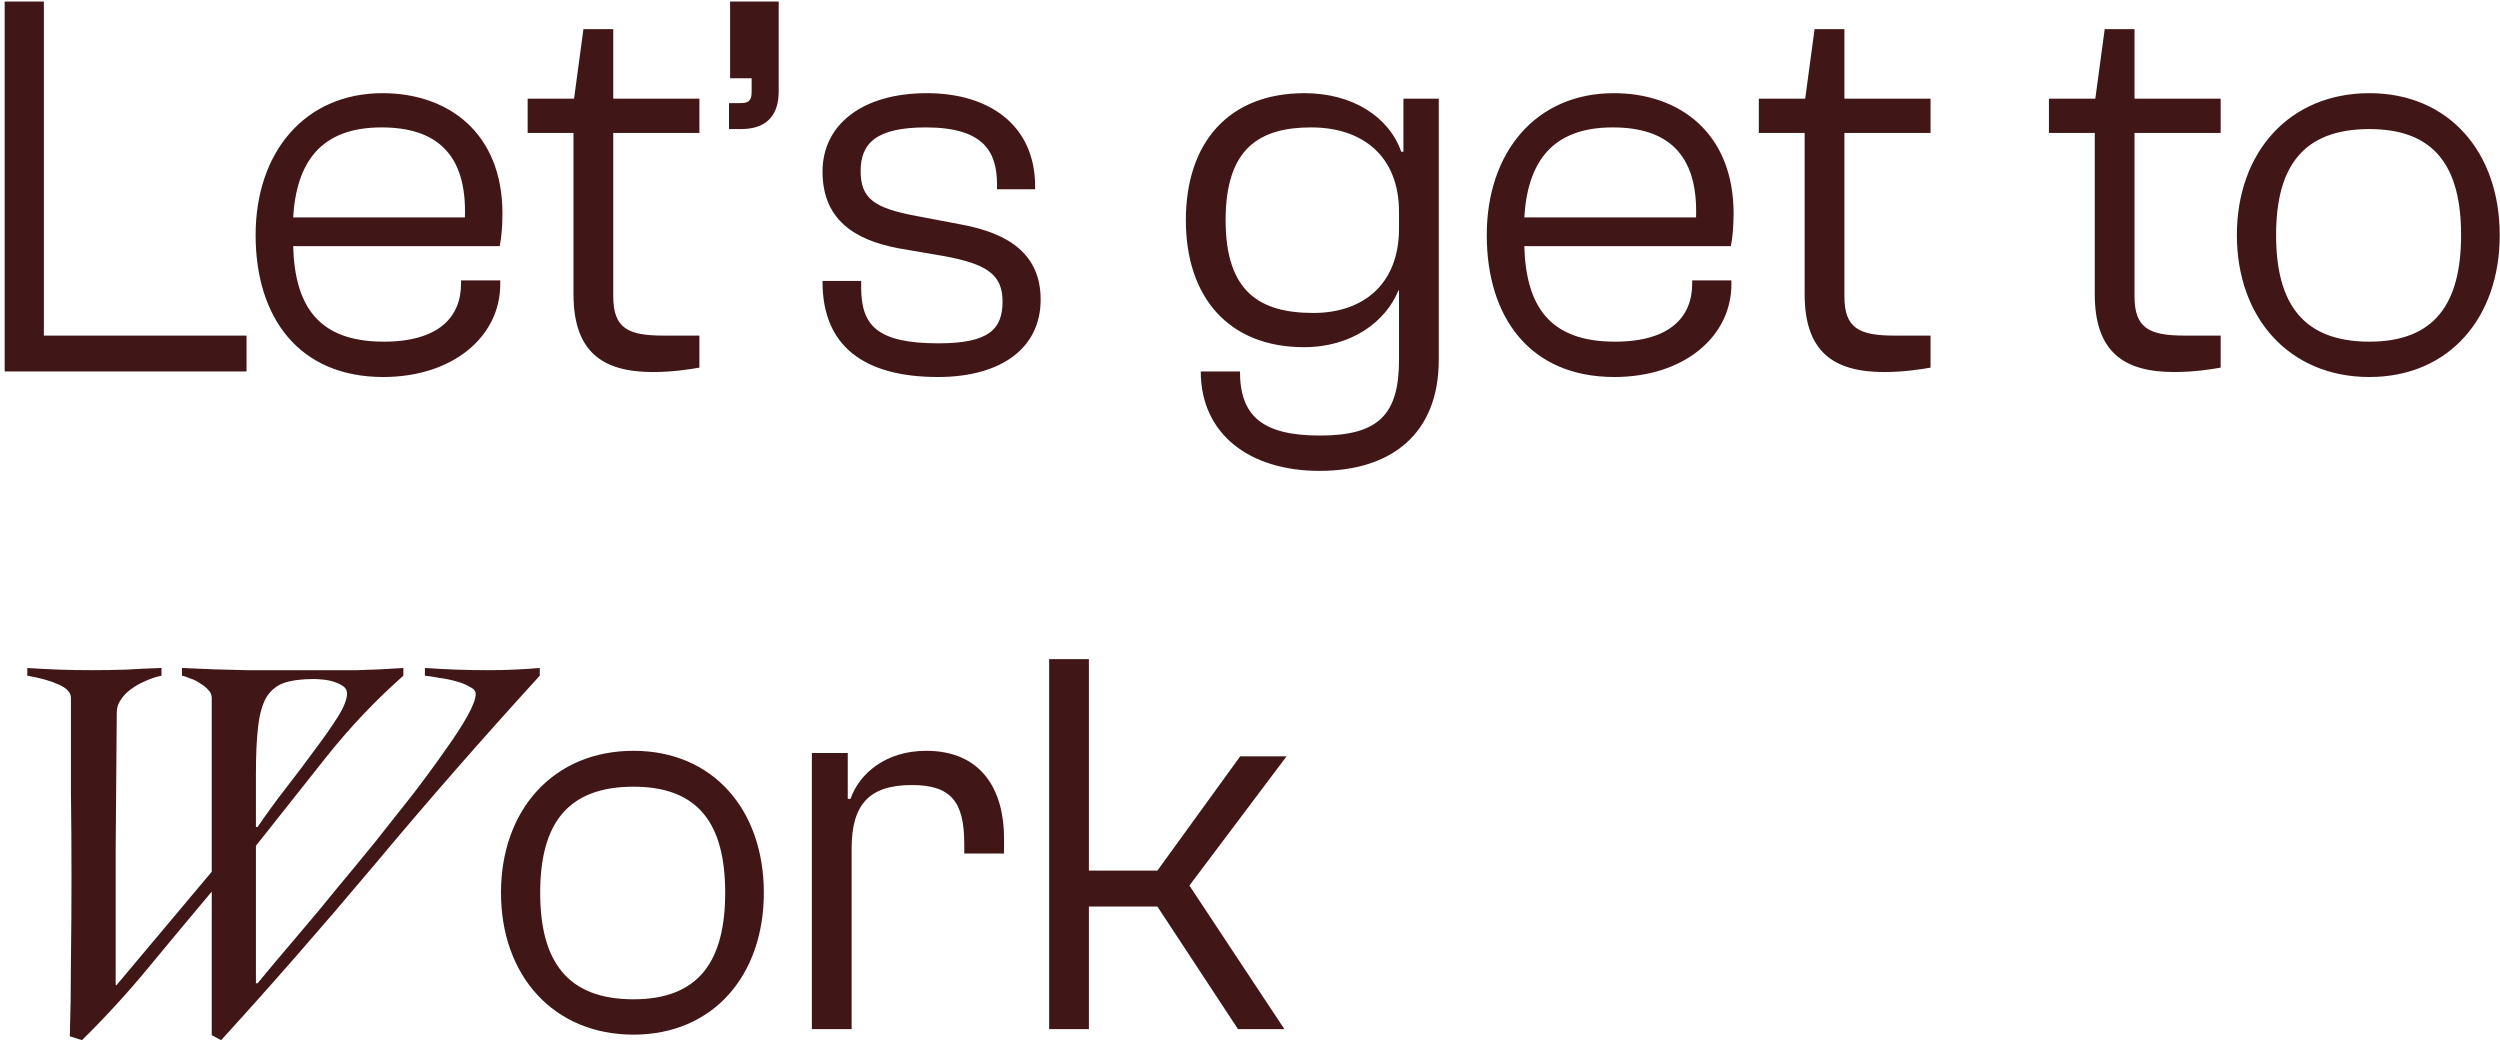 <svg width="498" height="208" viewBox="0 0 498 208" fill="none" xmlns="http://www.w3.org/2000/svg">
<path d="M49.11 74V66.85H8.74V0.3H0.93V74H49.11ZM76.329 75.1C90.189 75.1 99.649 67.07 99.649 56.62V55.85H91.839V56.51C91.839 63.11 87.439 68.06 76.439 68.06C63.459 68.06 58.729 61.02 58.399 49.03H99.539C99.869 47.49 100.089 45.07 100.089 42.54C100.089 26.48 89.309 18.56 76.219 18.56C60.709 18.56 50.919 30.33 50.919 46.83C50.919 63.33 59.609 75.1 76.329 75.1ZM75.999 25.38C86.669 25.38 93.049 30.44 92.609 43.31H58.399C59.059 32.31 63.899 25.38 75.999 25.38ZM130.08 74.11C134.04 74.11 137.45 73.56 139.32 73.23V66.85H132.17C125.13 66.85 122.16 65.42 122.16 59.04V26.48H139.32V19.66H122.16V5.8H116.22L114.35 19.66H105.11V26.48H114.24V58.6C114.24 70.15 120.07 74.11 130.08 74.11ZM147.635 25.71C152.255 25.71 155.115 23.4 155.115 18.23V0.3H145.435V15.59H149.725V18.34C149.725 20.21 148.955 20.54 147.415 20.54H145.215V25.71H147.635ZM186.838 75.1C199.378 75.1 207.298 69.38 207.298 59.7C207.298 50.68 201.028 46.5 191.568 44.74L182.328 42.98C174.188 41.44 171.438 39.57 171.438 34.07C171.438 28.57 174.518 25.38 184.418 25.38C196.078 25.38 198.608 30.33 198.608 36.82V37.7H206.198V37.15C206.198 24.94 197.068 18.56 184.638 18.56C171.768 18.56 163.848 24.83 163.848 34.18C163.848 43.75 170.228 47.82 179.028 49.47L188.048 51.01C196.298 52.55 199.708 54.53 199.708 60.03C199.708 65.53 197.068 68.39 186.948 68.39C174.628 68.39 171.548 64.76 171.548 57.28V55.96H163.848V56.18C163.848 68.83 171.988 75.1 186.838 75.1ZM259.762 69.16C269.222 69.16 276.042 64.1 278.572 57.83H278.682V71.69C278.682 82.58 274.612 86.76 262.952 86.76C251.512 86.76 247.002 82.91 247.002 74H239.192C239.192 86.54 248.982 93.8 262.842 93.8C277.142 93.8 286.602 86.43 286.602 71.69V19.66H279.562V30.22H279.122C276.702 23.29 269.442 18.56 259.872 18.56C244.692 18.56 236.222 28.46 236.222 43.86C236.222 59.26 244.802 69.16 259.762 69.16ZM244.142 43.86C244.142 29.56 250.852 25.38 261.192 25.38C271.312 25.38 278.682 30.99 278.682 42.21V45.51C278.682 56.73 271.422 62.34 261.632 62.34C251.072 62.34 244.142 58.27 244.142 43.86ZM321.573 75.1C335.433 75.1 344.893 67.07 344.893 56.62V55.85H337.083V56.51C337.083 63.11 332.683 68.06 321.683 68.06C308.703 68.06 303.973 61.02 303.643 49.03H344.783C345.113 47.49 345.333 45.07 345.333 42.54C345.333 26.48 334.553 18.56 321.463 18.56C305.953 18.56 296.163 30.33 296.163 46.83C296.163 63.33 304.853 75.1 321.573 75.1ZM321.243 25.38C331.913 25.38 338.293 30.44 337.853 43.31H303.643C304.303 32.31 309.143 25.38 321.243 25.38ZM375.324 74.11C379.284 74.11 382.694 73.56 384.564 73.23V66.85H377.414C370.374 66.85 367.404 65.42 367.404 59.04V26.48H384.564V19.66H367.404V5.8H361.464L359.594 19.66H350.354V26.48H359.484V58.6C359.484 70.15 365.314 74.11 375.324 74.11ZM433.117 74.11C437.077 74.11 440.487 73.56 442.357 73.23V66.85H435.207C428.167 66.85 425.197 65.42 425.197 59.04V26.48H442.357V19.66H425.197V5.8H419.257L417.387 19.66H408.147V26.48H417.277V58.6C417.277 70.15 423.107 74.11 433.117 74.11ZM471.987 75.1C487.827 75.1 497.947 63.33 497.947 46.83C497.947 30.33 487.827 18.56 471.987 18.56C456.037 18.56 445.587 30.33 445.587 46.83C445.587 63.33 456.037 75.1 471.987 75.1ZM471.987 68.06C458.677 68.06 453.397 60.36 453.397 46.83C453.397 33.3 458.677 25.71 471.987 25.71C485.077 25.71 490.247 33.3 490.247 46.83C490.247 60.36 485.077 68.06 471.987 68.06ZM42.18 177.61C37.927 182.67 33.71 187.73 29.53 192.79C25.423 197.777 21.023 202.58 16.33 207.2L13.91 206.43C14.057 201.663 14.13 196.64 14.13 191.36C14.203 186.007 14.24 180.507 14.24 174.86C14.24 169.14 14.203 163.347 14.13 157.48C14.13 151.613 14.13 145.453 14.13 139C14.13 137.973 13.323 137.093 11.71 136.36C10.097 135.627 8.007 135.04 5.44 134.6V133.06C7.567 133.207 9.693 133.317 11.82 133.39C13.947 133.463 16.073 133.5 18.2 133.5C20.547 133.5 22.857 133.463 25.13 133.39C27.477 133.243 29.823 133.133 32.17 133.06V134.6C31.07 134.82 29.97 135.187 28.87 135.7C27.843 136.14 26.89 136.69 26.01 137.35C25.203 137.937 24.543 138.633 24.03 139.44C23.517 140.173 23.26 141.017 23.26 141.97C23.187 151.357 23.113 160.523 23.04 169.47C23.04 178.343 23.04 187.217 23.04 196.09L23.15 196.31L42.18 173.65V139.11C42.18 138.45 41.96 137.9 41.52 137.46C41.08 136.947 40.53 136.507 39.87 136.14C39.283 135.7 38.623 135.37 37.89 135.15C37.23 134.857 36.68 134.673 36.24 134.6V133.06C40.567 133.28 44.857 133.427 49.11 133.5C53.363 133.5 57.653 133.5 61.98 133.5C65.06 133.5 68.103 133.5 71.11 133.5C74.19 133.427 77.27 133.28 80.35 133.06V134.6C74.777 139.513 69.607 144.977 64.84 150.99C60.073 157.003 55.453 162.833 50.98 168.48V195.87H51.31C51.897 195.137 52.96 193.853 54.5 192.02C56.04 190.187 57.873 188.023 60 185.53C62.2 182.963 64.547 180.14 67.04 177.06C69.607 173.98 72.173 170.863 74.74 167.71C77.307 164.483 79.8 161.33 82.22 158.25C84.64 155.097 86.767 152.2 88.6 149.56C90.507 146.92 92.01 144.61 93.11 142.63C94.21 140.65 94.76 139.183 94.76 138.23C94.76 137.643 94.357 137.167 93.55 136.8C92.817 136.36 91.9 135.993 90.8 135.7C89.773 135.407 88.673 135.187 87.5 135.04C86.4 134.82 85.447 134.673 84.64 134.6V133.06C86.767 133.207 88.857 133.317 90.91 133.39C93.037 133.463 95.163 133.5 97.29 133.5C98.977 133.5 100.663 133.463 102.35 133.39C104.11 133.317 105.833 133.207 107.52 133.06V134.6C96.007 147.213 85.043 159.753 74.63 172.22C64.217 184.613 54.023 196.273 44.05 207.2L42.18 206.21V177.61ZM50.98 164.74H51.31C52.997 162.247 54.867 159.68 56.92 157.04C58.973 154.4 60.88 151.87 62.64 149.45C64.473 147.03 66.013 144.83 67.26 142.85C68.507 140.87 69.13 139.293 69.13 138.12C69.13 137.533 68.873 137.057 68.36 136.69C67.847 136.323 67.223 136.03 66.49 135.81C65.83 135.59 65.097 135.443 64.29 135.37C63.557 135.297 62.97 135.26 62.53 135.26C60.11 135.26 58.13 135.517 56.59 136.03C55.123 136.543 53.95 137.497 53.07 138.89C52.263 140.283 51.713 142.227 51.42 144.72C51.127 147.14 50.98 150.293 50.98 154.18V164.74ZM126.196 206.1C142.036 206.1 152.156 194.33 152.156 177.83C152.156 161.33 142.036 149.56 126.196 149.56C110.246 149.56 99.796 161.33 99.796 177.83C99.796 194.33 110.246 206.1 126.196 206.1ZM126.196 199.06C112.886 199.06 107.606 191.36 107.606 177.83C107.606 164.3 112.886 156.71 126.196 156.71C139.286 156.71 144.456 164.3 144.456 177.83C144.456 191.36 139.286 199.06 126.196 199.06ZM169.643 205V169.03C169.643 160.23 173.163 156.38 181.633 156.38C189.443 156.38 192.083 159.68 192.083 168.15V170.02H200.003V166.94C200.003 157.59 195.713 149.56 184.493 149.56C176.463 149.56 171.183 154.07 169.423 159.13H168.873V150H161.723V205H169.643ZM216.908 205V180.58H230.548L246.608 205H255.848L236.928 176.4L256.288 150.66H247.048L230.548 173.43H216.908V131.3H208.988V205H216.908Z" fill="#411616"/>
</svg>
